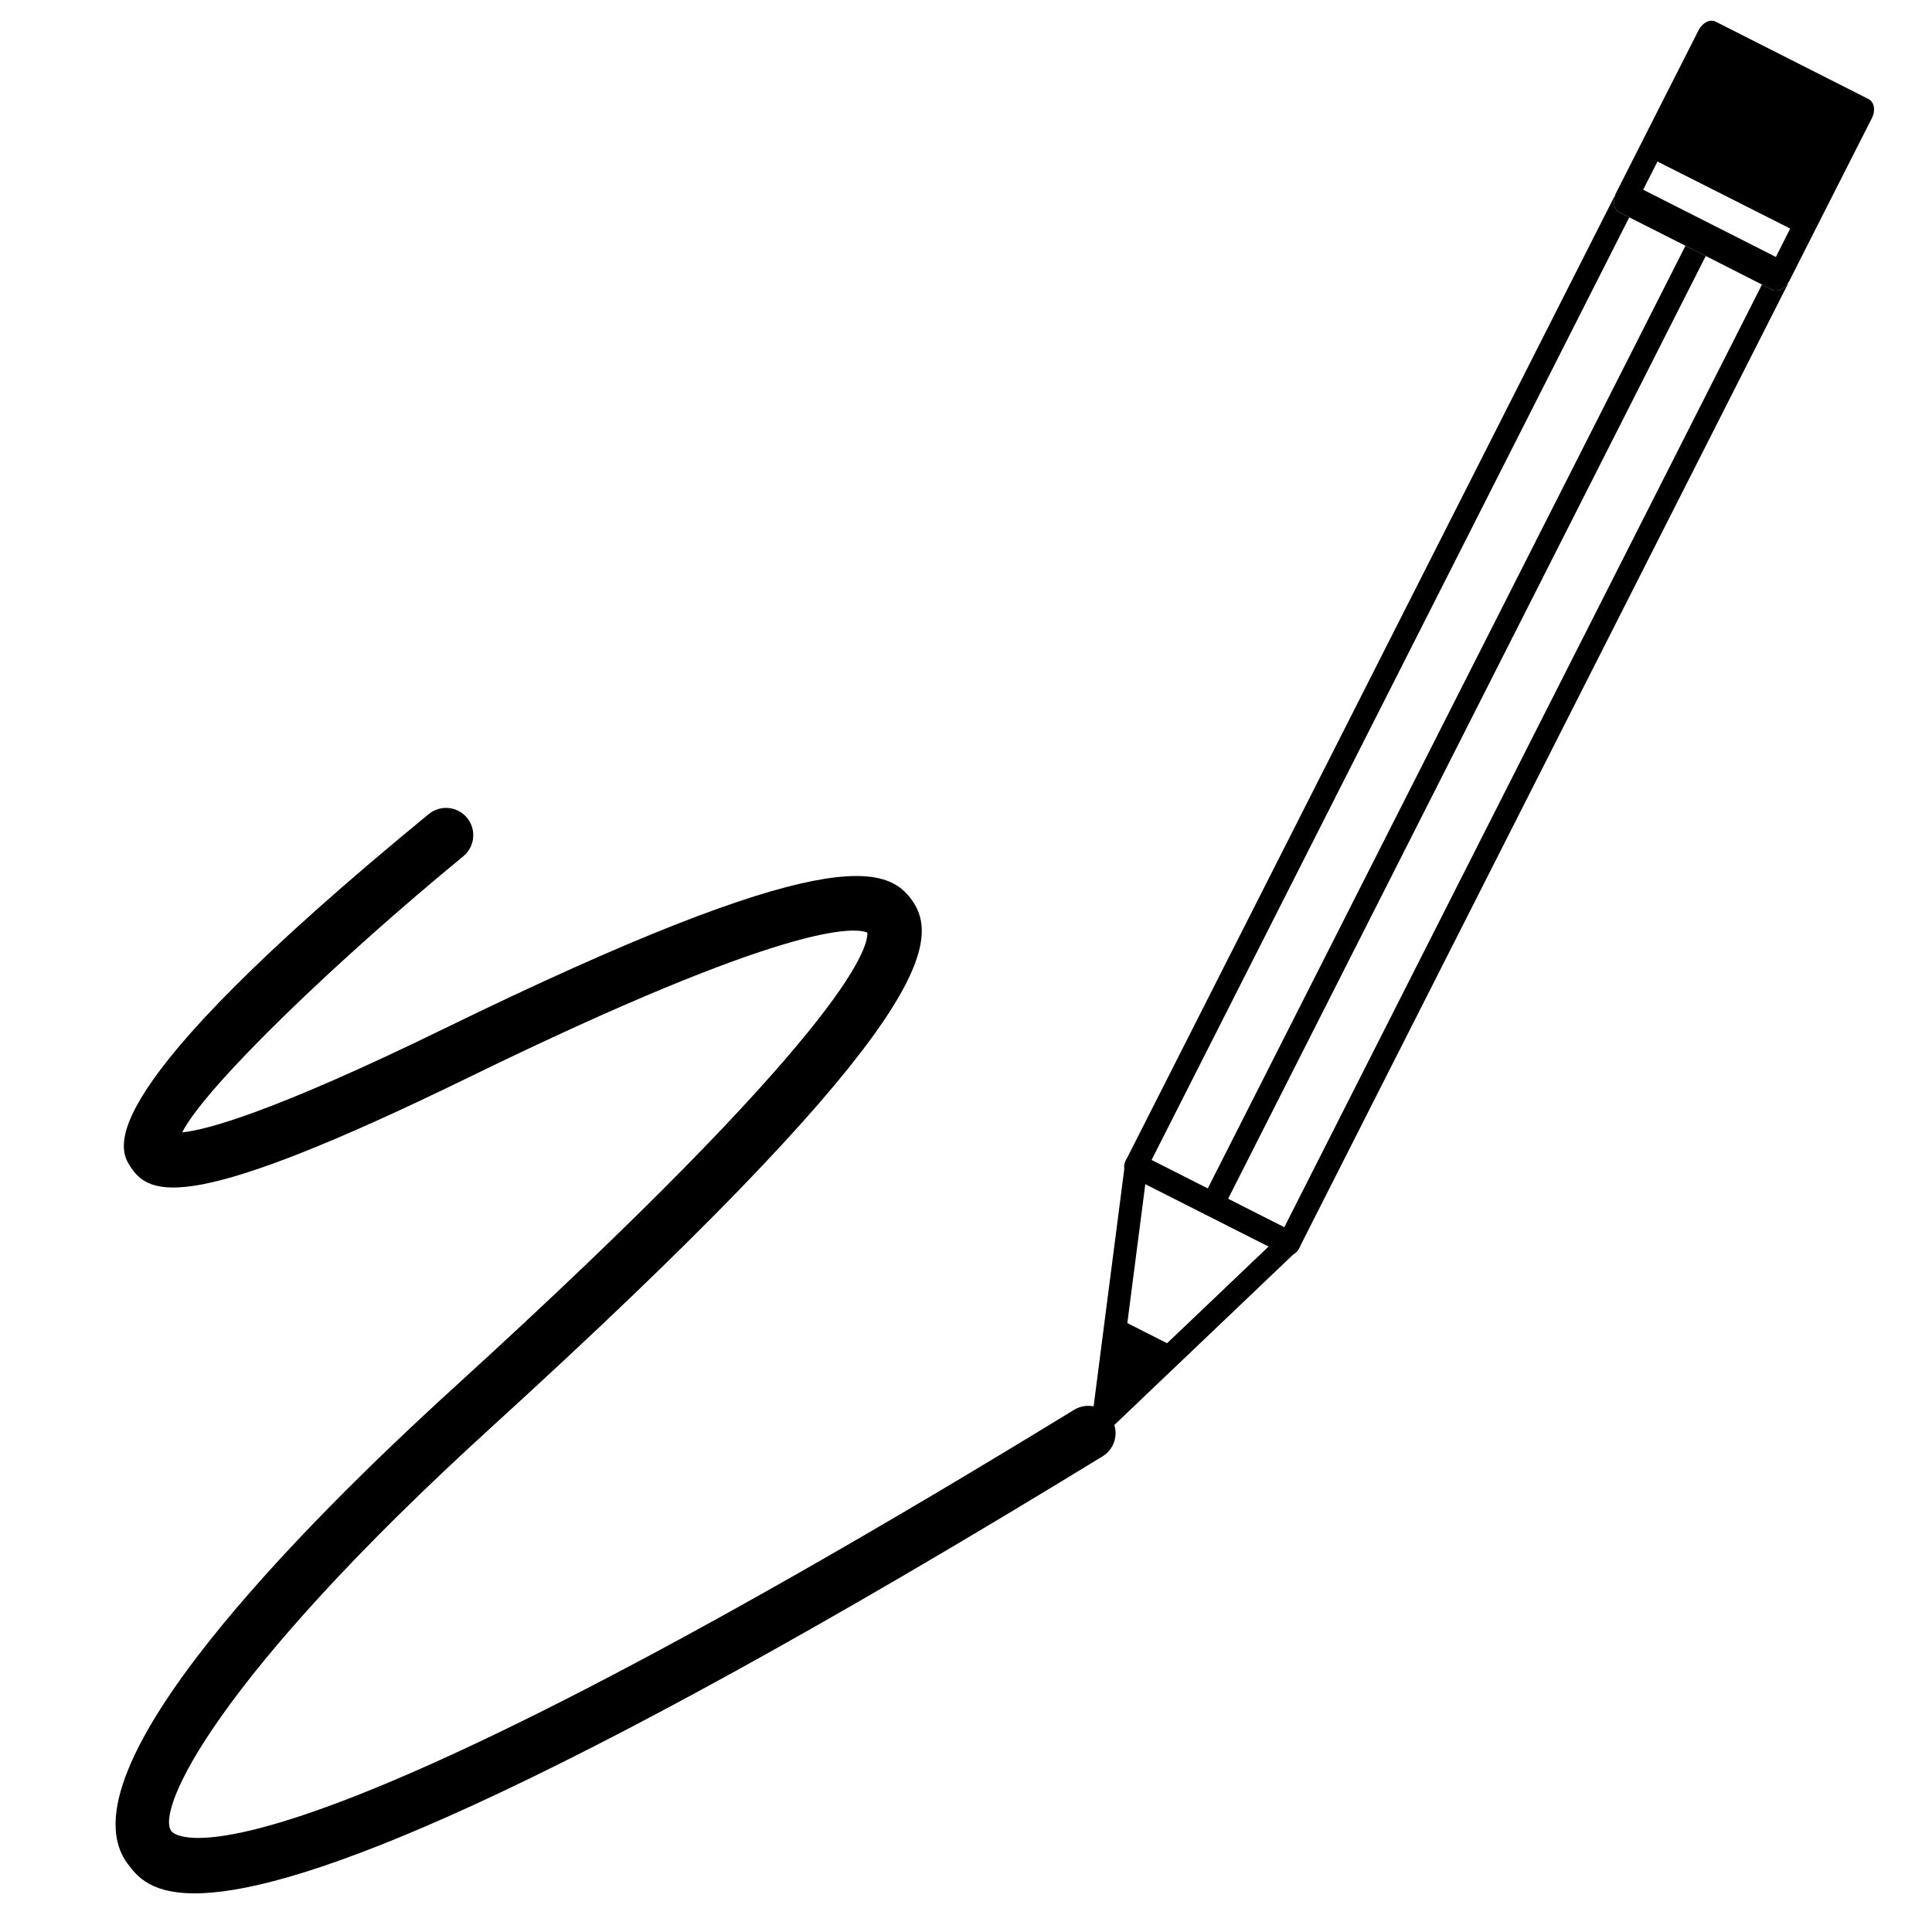 <svg xmlns="http://www.w3.org/2000/svg" xmlns:xlink="http://www.w3.org/1999/xlink" version="1.1" id="Your_Icon" x="0px" y="0px" width="100px" height="100px" viewBox="0 0 100 100" enable-background="new 0 0 100 100" xml:space="preserve">
<path d="M91.72,15l-0.52-0.27L66.44,63.59l-2.91-1.47l-1.05-0.54l-2.91-1.47l24.76-48.86l-0.52-0.27c-0.27-0.13-0.35-0.5-0.21-0.86  c-0.02,0.02-0.04,0.05-0.05,0.07l-25.3,49.92c-0.15,0.29-0.03,0.64,0.26,0.79l0.21,0.11l7.49,3.79l0.22,0.11  c0.29,0.15,0.65,0.03,0.79-0.26l25.3-49.91c0.02-0.03,0.03-0.06,0.03-0.1C92.35,14.97,92,15.13,91.72,15z"/>
<path d="M96.72,5.13L88.8,1.12c-0.29-0.15-0.68,0.05-0.88,0.44L83.64,10c-0.02,0.04-0.04,0.08-0.04,0.12  c-0.14,0.36-0.06,0.73,0.21,0.86l0.52,0.27l2.91,1.47l1.05,0.53l2.91,1.48L91.72,15c0.28,0.13,0.63-0.03,0.83-0.36  c0.03-0.03,0.04-0.06,0.06-0.09l4.28-8.44C97.09,5.72,97.01,5.28,96.72,5.13z M91.92,13.3l-6.87-3.48l0.74-1.46l6.87,3.47  L91.92,13.3z"/>
<path d="M57.11,74.074c-0.091,0-0.182-0.021-0.267-0.063c-0.223-0.113-0.351-0.354-0.318-0.602l1.704-13.185  c0.024-0.19,0.14-0.356,0.31-0.446c0.17-0.089,0.371-0.09,0.542-0.005l7.92,4.013c0.171,0.087,0.289,0.251,0.316,0.44  c0.028,0.189-0.037,0.381-0.176,0.513l-9.624,9.172C57.405,74.019,57.259,74.074,57.11,74.074z M59.292,61.203l-1.384,10.706  l7.815-7.448L59.292,61.203z"/>
<polygon points="57.625,72.469 57.502,70.23 57.38,67.991 59.38,69.005 61.38,70.018 59.503,71.244 "/>
<polygon points="88.29,13.25 63.53,62.12 63.3,62.57 62.25,62.04 62.48,61.58 87.24,12.72 "/>
<path d="M10.522,97.989c-2.68,0.126-3.432-0.877-3.91-1.514c-3.599-4.794,9.048-17.519,16.909-24.677  C43.731,53.392,44.943,49.1,44.895,48.272c-0.634-0.272-4.017-0.617-20.663,7.506C9.859,62.794,7.756,61.957,6.744,60.376  c-0.579-0.902-2.34-3.645,15.445-18.238c0.603-0.495,1.492-0.407,1.987,0.195c0.495,0.603,0.407,1.492-0.195,1.987  c-6.391,5.245-13.288,11.833-14.552,14.291c1.217-0.121,4.584-0.987,13.564-5.37c19.905-9.716,22.959-8.491,24.259-6.576  c1.599,2.355,0.061,7.282-21.83,27.219C11.095,86.933,8.056,93.697,8.87,94.781c0.139,0.189,3.989,4.346,46.724-21.808  c0.664-0.406,1.534-0.198,1.94,0.467c0.408,0.665,0.199,1.534-0.467,1.941C27.417,93.527,15.562,97.753,10.522,97.989z"/>
</svg>